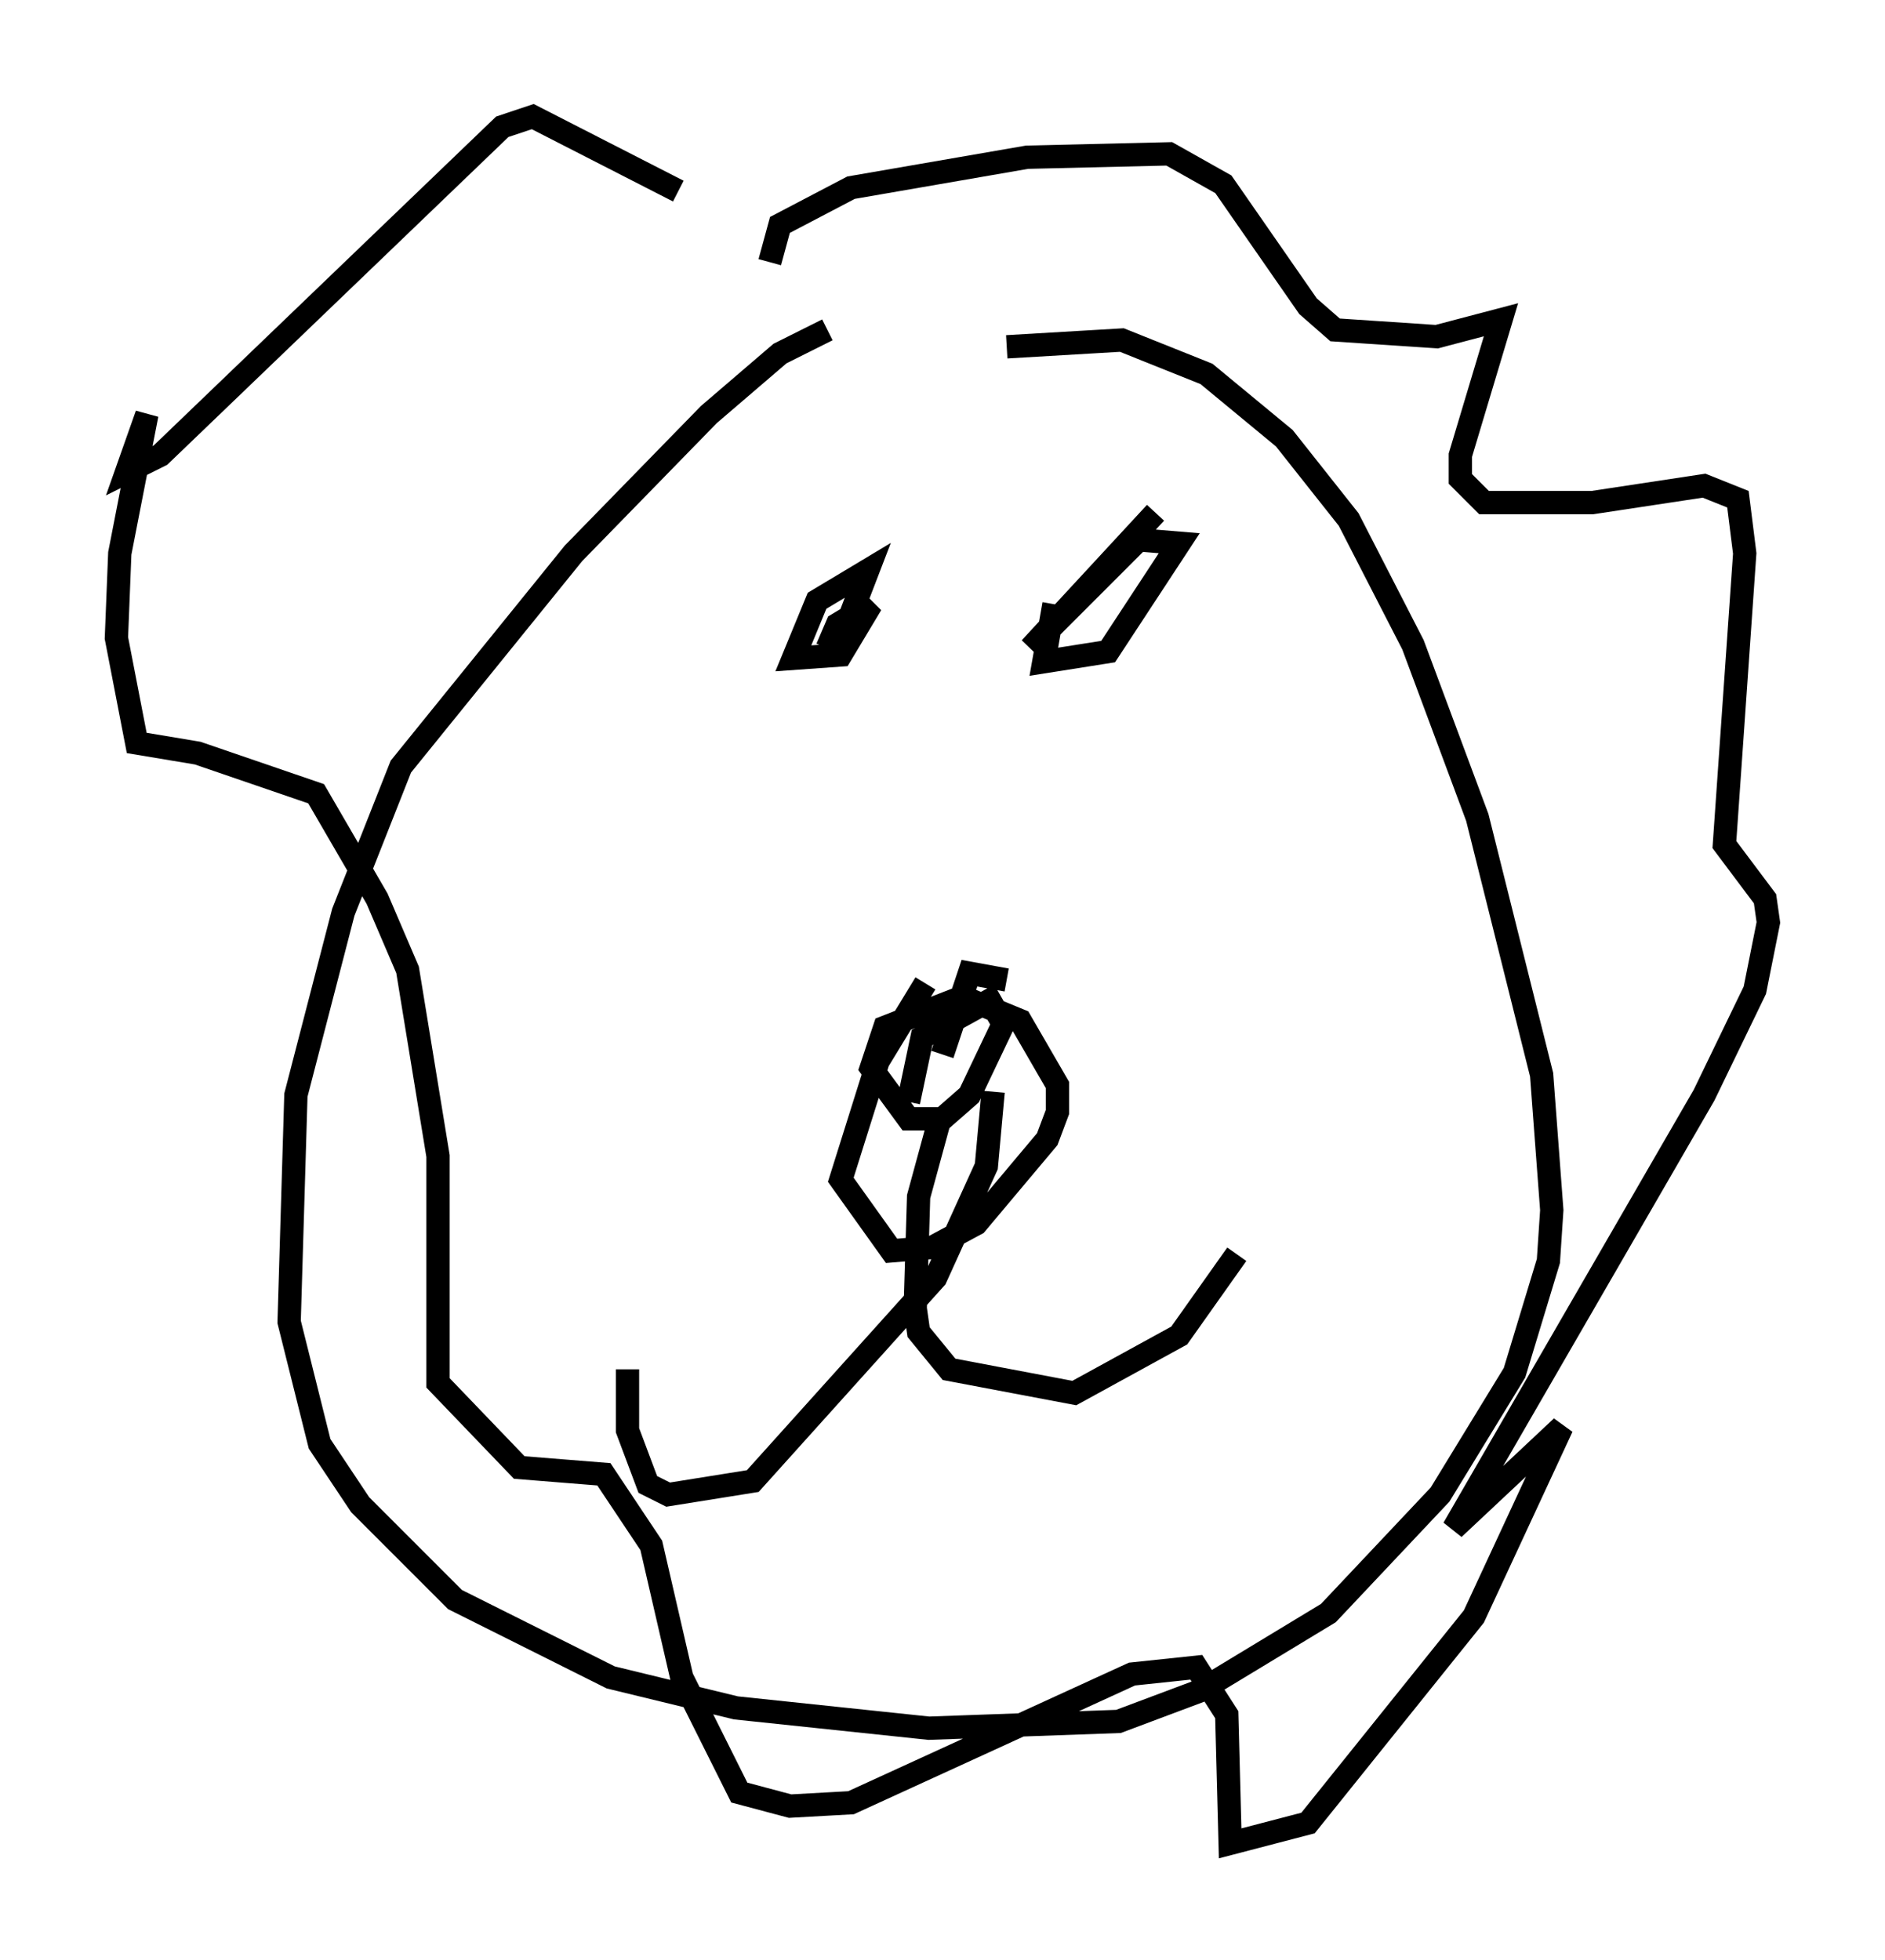 <?xml version="1.0" encoding="utf-8" ?>
<svg baseProfile="full" height="84.078" version="1.1" width="80.883" xmlns="http://www.w3.org/2000/svg" xmlns:ev="http://www.w3.org/2001/xml-events" xmlns:xlink="http://www.w3.org/1999/xlink"><defs /><rect fill="white" height="84.078" width="80.883" x="0" y="0" /><path d="M37.681, 14.587 m-2.179, -0.436 l-2.034, 1.017 -3.05, 2.615 l-5.81, 5.955 -7.408, 9.151 l-2.469, 6.246 -2.034, 7.844 l-0.291, 9.732 1.307, 5.229 l1.743, 2.615 4.067, 4.067 l6.682, 3.341 5.374, 1.307 l8.279, 0.872 8.134, -0.291 l3.486, -1.307 5.52, -3.341 l4.793, -5.084 3.196, -5.229 l1.453, -4.793 0.145, -2.179 l-0.436, -5.81 -2.76, -11.039 l-2.76, -7.408 -2.76, -5.374 l-2.76, -3.486 -3.341, -2.76 l-3.631, -1.453 -4.939, 0.291 m-10.168, -3.631 l0.436, -1.598 3.05, -1.598 l7.553, -1.307 6.101, -0.145 l2.324, 1.307 3.631, 5.229 l1.162, 1.017 4.358, 0.291 l2.76, -0.726 -1.743, 5.81 l0.0, 1.017 1.017, 1.017 l4.648, 0.0 4.793, -0.726 l1.453, 0.581 0.291, 2.324 l-0.872, 12.492 1.743, 2.324 l0.145, 1.017 -0.581, 2.905 l-2.179, 4.503 -10.749, 18.592 l4.648, -4.358 -3.777, 8.134 l-7.117, 8.86 -3.341, 0.872 l-0.145, -5.52 -1.307, -2.034 l-2.76, 0.291 -12.056, 5.52 l-2.615, 0.145 -2.179, -0.581 l-2.469, -4.939 -1.307, -5.665 l-2.034, -3.05 -3.631, -0.291 l-3.486, -3.631 0.0, -9.732 l-1.307, -7.989 -1.307, -3.05 l-2.615, -4.503 -5.084, -1.743 l-2.615, -0.436 -0.872, -4.503 l0.145, -3.631 1.162, -5.955 l-0.872, 2.469 1.453, -0.726 l14.67, -14.089 1.307, -0.436 l6.246, 3.196 m10.603, 33.989 l-2.034, 3.341 -1.598, 5.084 l2.179, 3.05 1.743, -0.145 l1.888, -1.017 3.05, -3.631 l0.436, -1.162 0.0, -1.162 l-1.598, -2.76 -2.469, -1.017 l-3.341, 1.307 -0.581, 1.743 l1.598, 2.179 1.453, 0.0 l1.162, -1.017 1.453, -3.05 l-0.581, -1.017 -2.905, 1.598 l-0.581, 2.76 m4.212, -5.229 l-1.598, -0.291 -1.162, 3.486 m2.179, 1.598 l-0.291, 3.196 -2.179, 4.793 l-7.844, 8.715 -3.631, 0.581 l-0.872, -0.436 -0.872, -2.324 l0.0, -2.615 m13.363, -10.603 l-0.872, 3.196 -0.145, 4.793 l0.145, 1.017 1.307, 1.598 l5.374, 1.017 4.503, -2.469 l2.469, -3.486 m-15.832, -27.162 l-0.726, -0.291 0.726, -1.888 l-2.179, 1.307 -1.017, 2.469 l2.034, -0.145 1.307, -2.179 l-1.453, 0.872 -0.436, 1.017 m9.732, -1.888 l-0.436, 2.469 2.76, -0.436 l3.05, -4.648 -1.743, -0.145 l-4.648, 4.648 5.374, -5.81 " fill="none" stroke="black" stroke-width="1" /></svg>